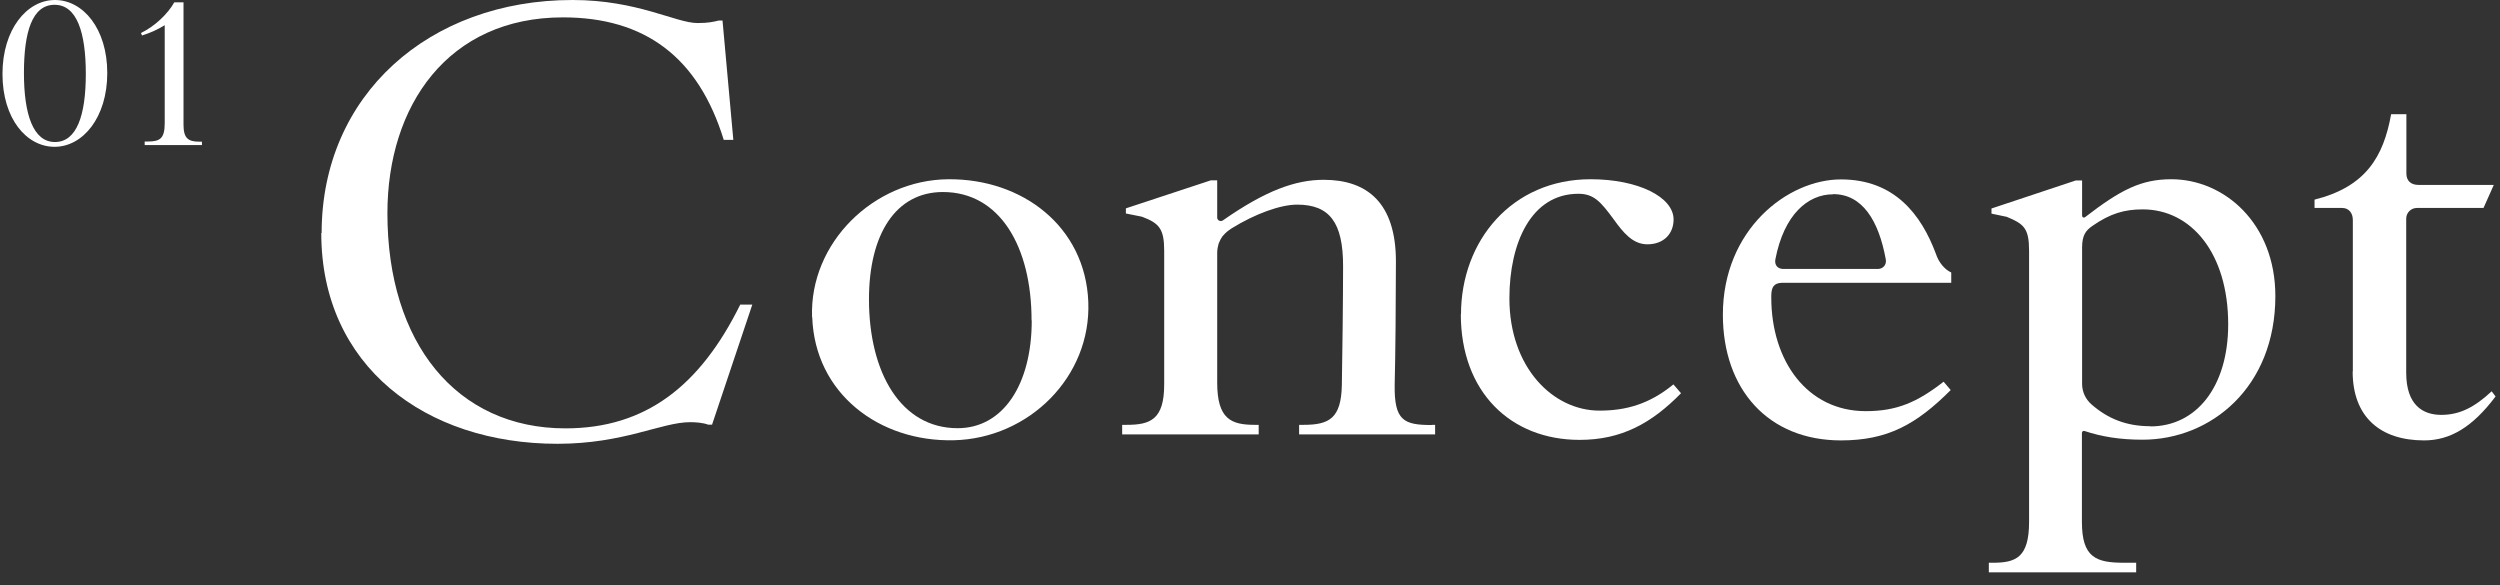 <svg width="141" height="33" viewBox="0 0 141 33" fill="none" xmlns="http://www.w3.org/2000/svg">
<rect x="0" y="0" width="141" height="33" fill="#333333" stroke="none"/>
<path d="M0.14 4.17C0.14 1.65 1.52 0 3.1 0C4.68 0 6.05 1.61 6.05 4.12C6.05 6.63 4.67 8.28 3.08 8.28C1.49 8.28 0.14 6.69 0.14 4.17ZM4.84 4.17C4.84 1.84 4.34 0.27 3.08 0.27C1.82 0.27 1.35 1.79 1.35 4.12C1.35 6.45 1.87 8.01 3.1 8.01C4.33 8.01 4.84 6.5 4.84 4.17Z" fill="white"/>
<path d="M8.16 7.981H8.35C9.02 7.981 9.29 7.811 9.29 6.951V1.421C8.87 1.681 8.46 1.861 8.01 2.001L7.95 1.861C8.72 1.491 9.46 0.791 9.83 0.131H10.35V7.031C10.35 7.801 10.61 7.991 11.25 7.991H11.39V8.181H8.16V7.991V7.981Z" fill="white"/>
<path d="M18.14 13.14C18.14 5.37 24.19 0 32.29 0C35.96 0 38.12 1.3 39.34 1.3C39.95 1.3 40.24 1.23 40.53 1.16H40.75L41.36 7.89H40.82C39.38 3.21 36.36 0.98 31.75 0.98C25.27 0.98 21.85 5.95 21.85 12.03C21.85 19.34 25.74 24.16 31.89 24.16C36.43 24.16 39.49 21.75 41.75 17.18H42.43L40.16 23.95H39.94C39.65 23.84 39.22 23.81 38.93 23.81C37.31 23.81 35.19 25.03 31.44 25.03C23.99 25.03 18.12 20.64 18.12 13.15L18.14 13.14Z" fill="white"/>
<path d="M45.8 17.89C45.65 13.7 49.27 10.15 53.47 10.11C57.67 10.07 61.21 12.78 61.38 17.02C61.55 21.26 58.02 24.73 53.8 24.83C49.58 24.93 45.96 22.19 45.81 17.89H45.8ZM58.18 18.07C58.18 13.89 56.38 10.83 53.18 10.83C50.52 10.83 49.01 13.21 49.01 16.88C49.01 21.02 50.81 24.15 54.01 24.15C56.57 24.15 58.19 21.7 58.19 18.07H58.18Z" fill="white"/>
<path d="M82.4 17.739C82.4 13.569 85.28 10.109 89.71 10.109C92.41 10.109 94.39 11.119 94.39 12.379C94.39 13.169 93.85 13.779 92.91 13.779C92.08 13.779 91.54 13.099 91.04 12.409C90.28 11.369 89.89 10.929 89.02 10.929C86.36 10.929 85.13 13.699 85.13 16.829C85.13 20.719 87.58 23.159 90.21 23.159C91.69 23.159 93.02 22.799 94.38 21.679L94.81 22.179C93.15 23.869 91.46 24.809 89.09 24.809C85.2 24.809 82.39 22.109 82.39 17.719L82.4 17.739Z" fill="white"/>
<path d="M132.7 20.949V12.409C132.7 12.009 132.47 11.729 132.1 11.729H130.54V11.259C133.42 10.539 134.43 8.849 134.86 6.439H135.72V9.789C135.72 10.199 135.98 10.429 136.4 10.429H140.65L140.07 11.729H136.31C135.98 11.729 135.71 11.999 135.71 12.329V21.02C135.71 22.849 136.65 23.399 137.69 23.399C138.73 23.399 139.56 22.97 140.53 22.07L140.75 22.36C139.45 24.09 138.19 24.839 136.72 24.839C134.24 24.839 132.69 23.509 132.69 20.949H132.7Z" fill="white"/>
<path d="M100.52 15.949H110.05V15.369C109.65 15.189 109.33 14.759 109.19 14.329C108.36 12.099 106.85 10.119 103.83 10.119C100.81 10.119 97.17 12.959 97.17 17.749C97.17 21.959 99.73 24.839 103.83 24.839C106.46 24.839 108.08 23.939 110.02 21.999L109.62 21.529C108.14 22.679 106.99 23.189 105.23 23.189C101.92 23.189 99.9 20.349 99.9 16.779C99.9 16.739 99.9 16.709 99.9 16.669C99.91 16.209 100.03 15.959 100.52 15.949V15.949ZM103.39 10.949C105.03 10.949 105.96 12.429 106.36 14.639C106.41 14.949 106.19 15.169 105.91 15.169H100.58C100.29 15.169 100.07 14.979 100.13 14.629C100.62 12.089 101.97 10.959 103.38 10.959L103.39 10.949Z" fill="white"/>
<path d="M80.75 23.971C79.17 23.971 78.63 23.721 78.66 21.701C78.7 20.261 78.73 16.771 78.73 14.751C78.73 11.441 77.11 10.141 74.66 10.141C73.07 10.141 71.39 10.741 68.97 12.431C68.84 12.521 68.65 12.431 68.65 12.271V10.171H68.29L63.5 11.751V12.041L64.4 12.221C65.37 12.581 65.66 12.901 65.66 14.131V21.691C65.66 23.671 64.87 23.961 63.54 23.961H63.29V24.501H70.99V23.961H70.77C69.44 23.961 68.65 23.641 68.65 21.581V14.261C68.65 14.061 68.69 13.891 68.73 13.741C68.74 13.711 68.76 13.681 68.77 13.651C68.81 13.551 68.86 13.451 68.92 13.371C68.94 13.331 68.97 13.301 69 13.271C69.06 13.201 69.13 13.131 69.2 13.071C69.23 13.051 69.26 13.021 69.29 13.001C69.35 12.961 69.4 12.921 69.46 12.881C70.82 12.041 72.23 11.541 73.16 11.541C74.99 11.541 75.75 12.551 75.75 15.001C75.75 16.761 75.71 20.151 75.68 21.731C75.64 23.601 74.96 23.961 73.52 23.961H73.27V24.501H80.94V23.961H80.76L80.75 23.971Z" fill="white"/>
<path d="M122.47 10.109C120.76 10.109 119.61 10.699 117.61 12.239C117.52 12.309 117.43 12.259 117.43 12.149V10.179H117.07L112.32 11.759V12.049L113.18 12.229C114.15 12.629 114.44 12.879 114.44 14.139V29.439C114.44 31.459 113.68 31.739 112.39 31.739H112.17V32.279H120.48V31.739H119.8C118.22 31.739 117.42 31.449 117.42 29.439V24.419C117.42 24.339 117.5 24.279 117.57 24.309C118.53 24.629 119.57 24.799 120.84 24.799C124.69 24.799 128.33 21.849 128.33 16.699C128.33 12.599 125.45 10.109 122.46 10.109H122.47ZM121.28 24.039C119.92 24.039 118.87 23.609 117.95 22.799C117.62 22.509 117.43 22.089 117.43 21.649V13.959C117.43 13.269 117.64 12.999 118 12.749C119.03 12.029 119.84 11.809 120.85 11.809C123.59 11.809 125.67 14.289 125.67 18.289C125.67 21.819 123.87 24.049 121.28 24.049V24.039Z" fill="white"/>
</svg>
